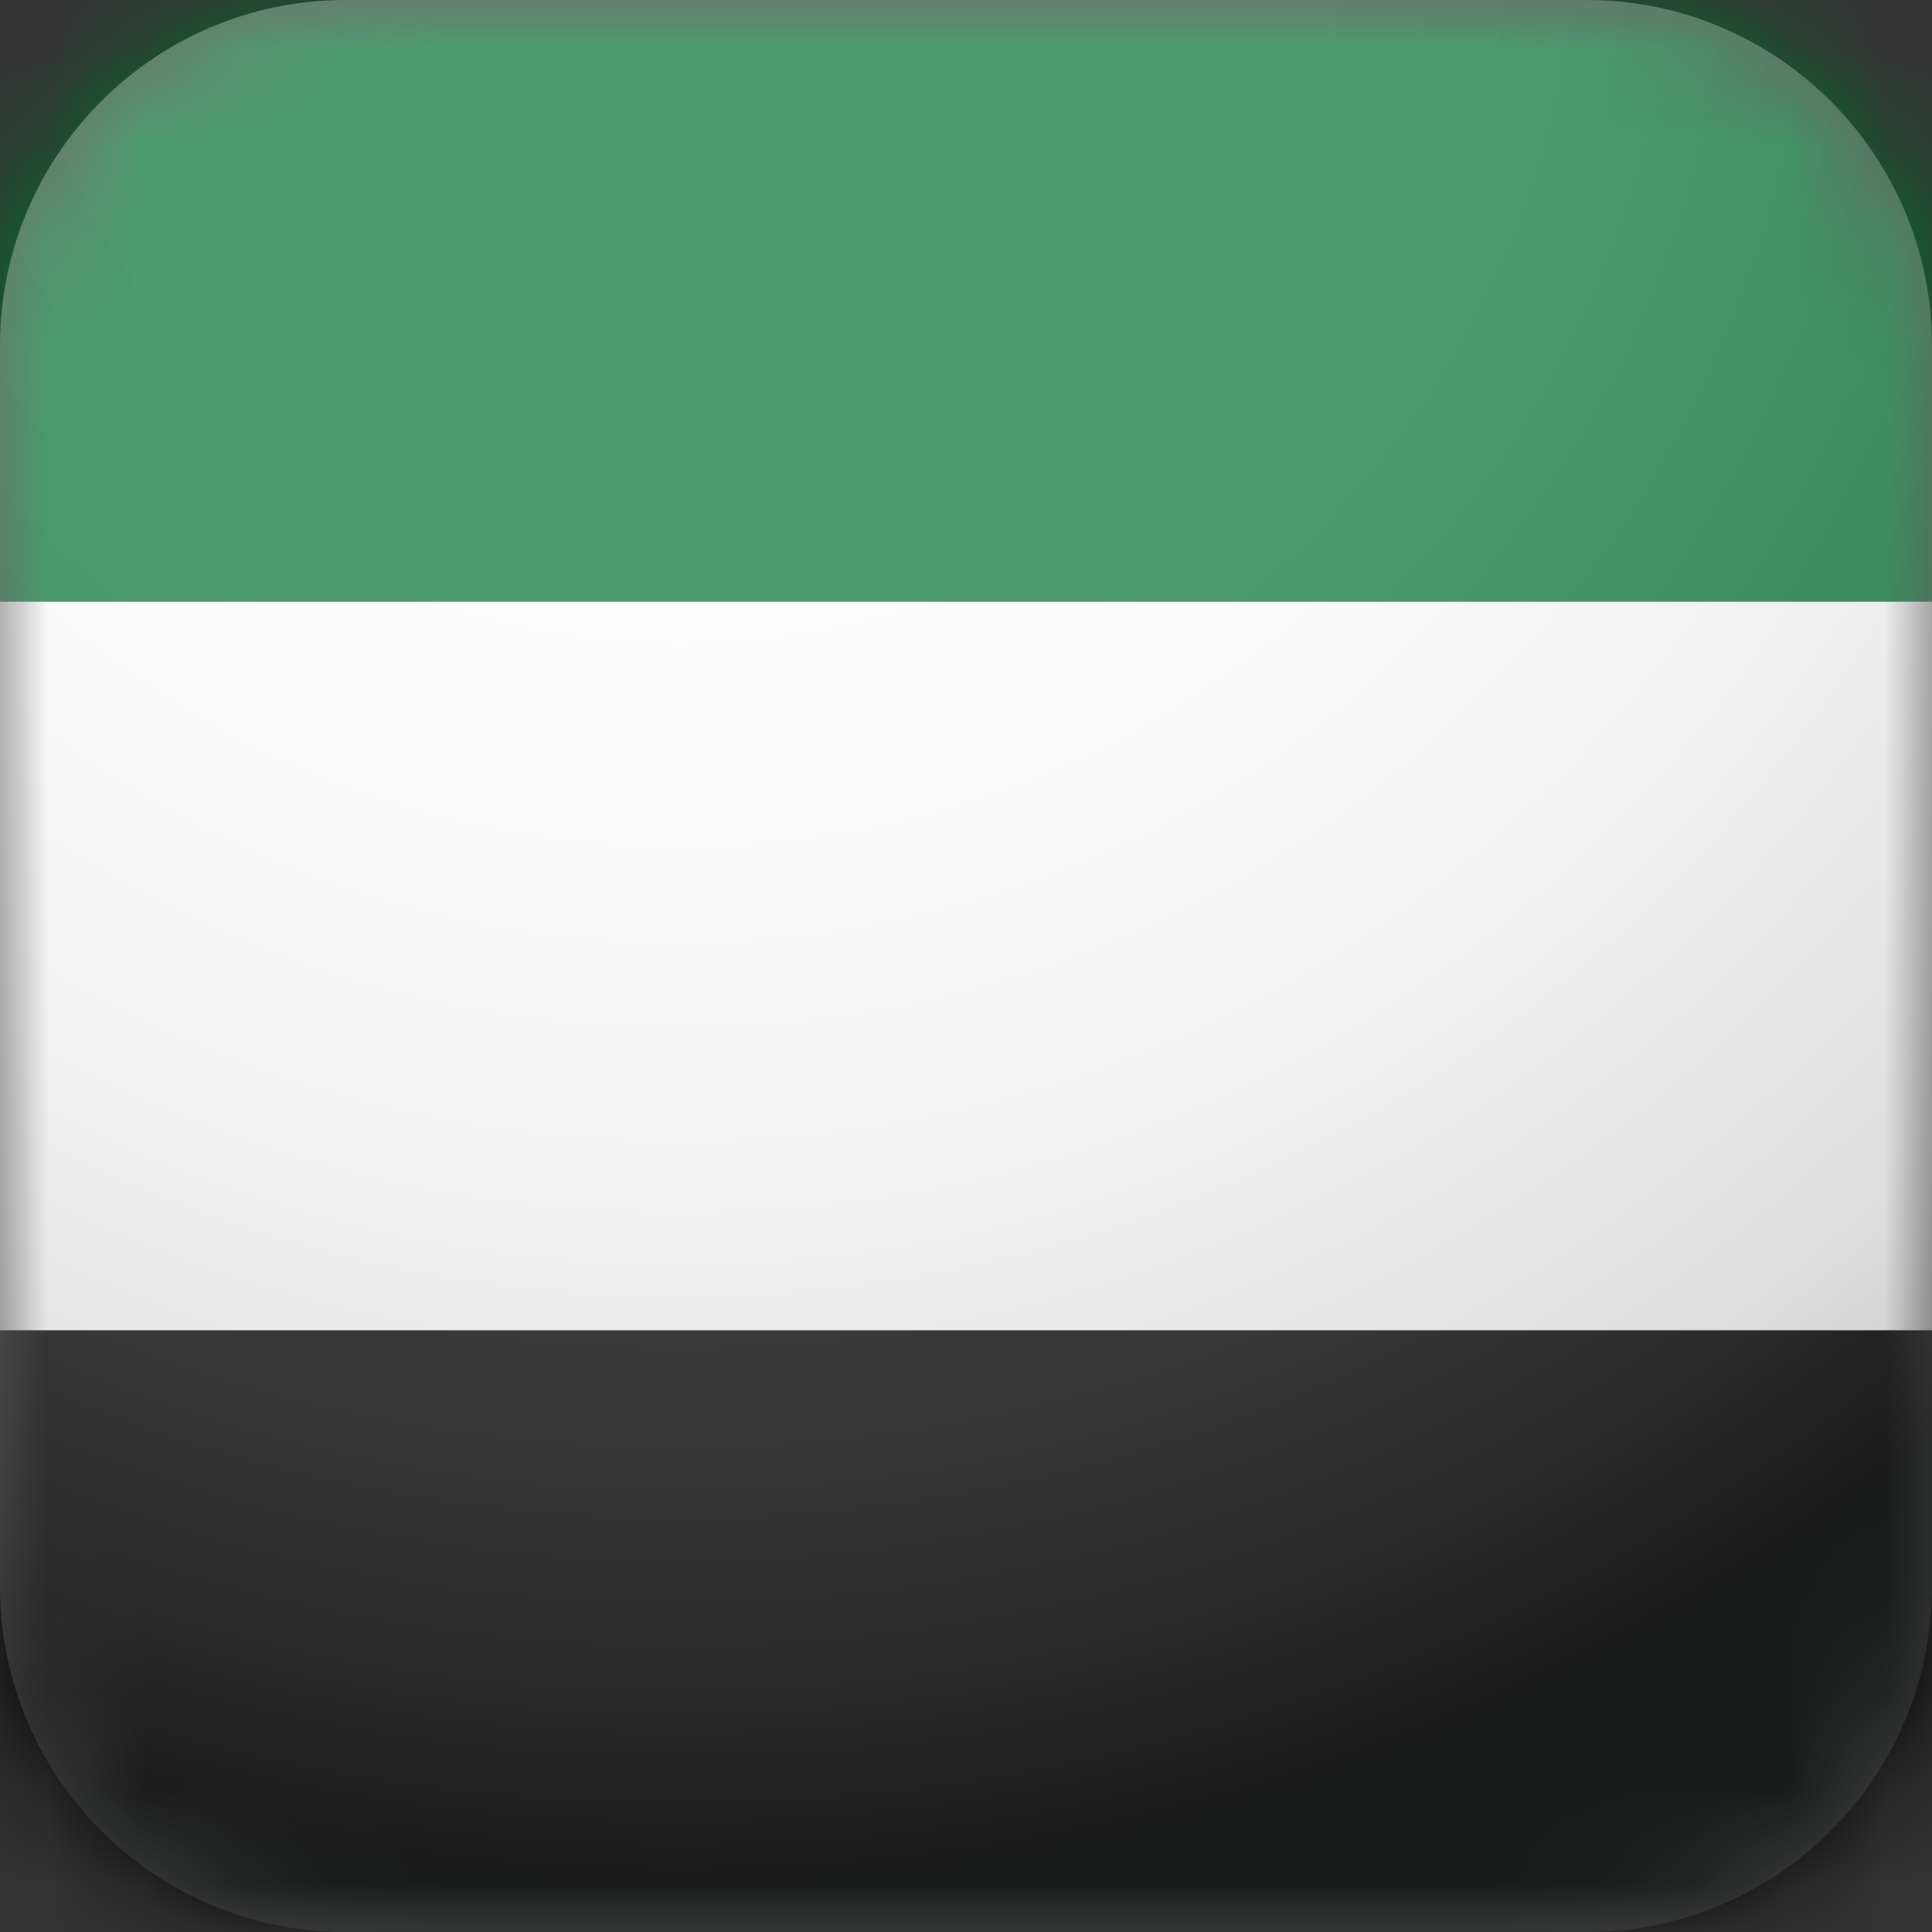 <svg width="20" height="20" viewBox="0 0 20 20" fill="none" xmlns="http://www.w3.org/2000/svg">
<rect x="0" y="0" width="20" height="20" fill="#333333" stroke="none"/>
<g id="Group">
<g id="Clip path group">
<mask id="mask0_296_3129" style="mask-type:luminance" maskUnits="userSpaceOnUse" x="0" y="0" width="20" height="20">
<g id="clippath-171">
<path id="Vector" d="M3.574 0H16.426C18.397 0 20 1.603 20 3.574V16.426C20 18.397 18.397 20 16.426 20H3.574C1.603 20 0 18.397 0 16.426V3.574C0 1.603 1.603 0 3.574 0Z" fill="white"/>
</g>
</mask>
<g mask="url(#mask0_296_3129)">
<g id="Group_2">
<g id="Clip path group_2">
<mask id="mask1_296_3129" style="mask-type:luminance" maskUnits="userSpaceOnUse" x="-5" y="-1" width="31" height="21">
<g id="clippath-172">
<path id="Vector_2" d="M25.572 -0.342H-4.599V20H25.572V-0.342Z" fill="white"/>
</g>
</mask>
<g mask="url(#mask1_296_3129)">
<g id="Group_3">
<g id="Group_4">
<path id="Vector_3" d="M-4.599 -1.656H25.913V21.314H-4.599V-1.656Z" fill="black"/>
<path id="Vector_4" d="M-4.599 -1.314H25.913V13.771H-4.599V-1.314Z" fill="white"/>
<path id="Vector_5" d="M-4.599 -1.314H25.913V6.229H-4.599V-1.314Z" fill="#00732F"/>
</g>
</g>
</g>
</g>
</g>
</g>
</g>
<path id="Vector_6" style="mix-blend-mode:multiply" opacity="0.3" d="M3.574 0H16.426C18.397 0 20 1.603 20 3.574V16.426C20 18.397 18.397 20 16.426 20H3.574C1.603 20 0 18.397 0 16.426V3.574C0 1.603 1.603 0 3.574 0Z" fill="url(#paint0_radial_296_3129)"/>
</g>
<defs>
<radialGradient id="paint0_radial_296_3129" cx="0" cy="0" r="1" gradientUnits="userSpaceOnUse" gradientTransform="translate(7.043 -1.051) scale(22.759 22.759)">
<stop stop-color="white"/>
<stop offset="0.3" stop-color="#FCFCFC"/>
<stop offset="0.4" stop-color="#F3F3F3"/>
<stop offset="0.5" stop-color="#E4E4E5"/>
<stop offset="0.6" stop-color="#CFD0D0"/>
<stop offset="0.7" stop-color="#B4B4B5"/>
<stop offset="0.8" stop-color="#939394"/>
<stop offset="0.9" stop-color="#58595B"/>
</radialGradient>
</defs>
</svg>
